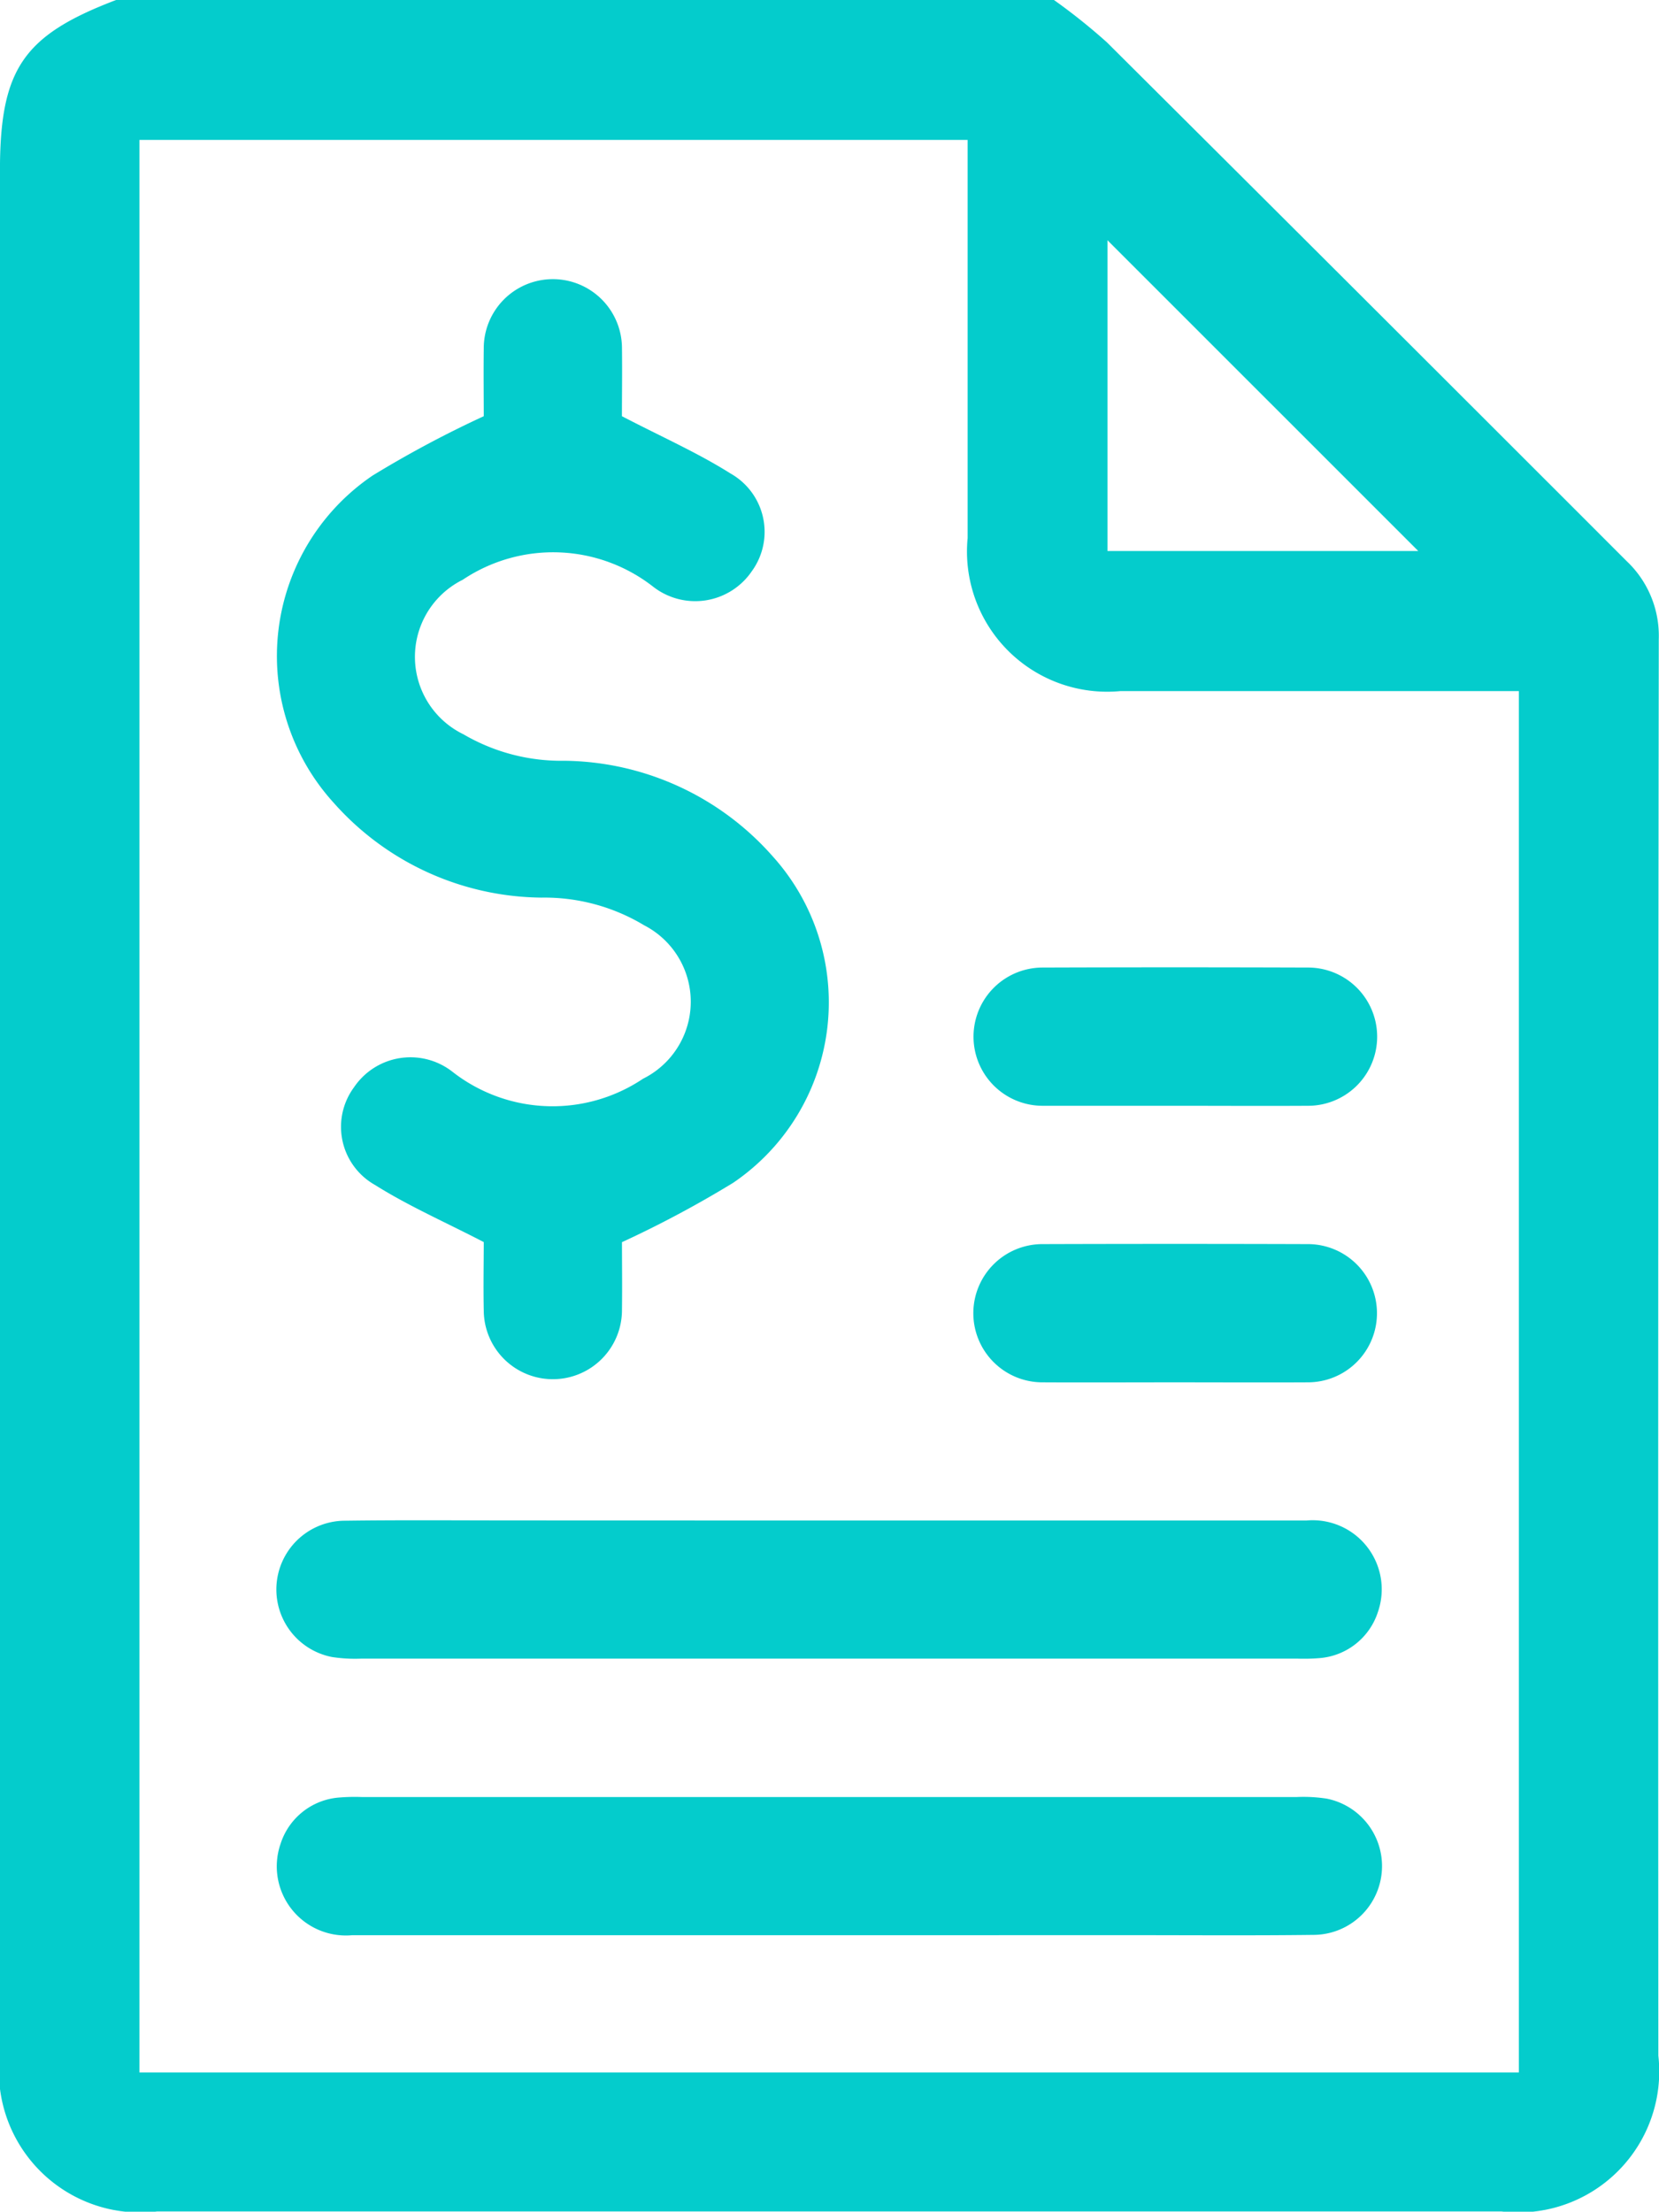 <svg xmlns="http://www.w3.org/2000/svg" width="36.009" height="48" viewBox="0 0 36.009 48">
    <defs>
        <style>
            .cls-1{fill:#04cccc;fill-rule:evenodd}
        </style>
    </defs>
    <g id="Group_9" transform="translate(-51.373 -231.101)">
        <path id="Path_60" d="M74.248 231.1a13.054 13.054 0 0 1 1.152.921q5.645 5.62 11.277 11.255a2.232 2.232 0 0 1 .7 1.7q-.019 15.37-.009 30.74a3.06 3.06 0 0 1-3.4 3.381H54.779a3.066 3.066 0 0 1-3.407-3.421v-40.862c0-2.213.5-2.946 2.531-3.717zm10.092 44.98V246.1h-8.648a3.043 3.043 0 0 1-3.316-3.325v-8.638H54.4v41.943zm-8.929-39.765v6.745h6.746z" class="cls-1" transform="translate(0 0)"/>
        <path id="Path_61" d="M110.16 285.363c.857.446 1.642.792 2.36 1.245a1.454 1.454 0 0 1 .461 2.117 1.486 1.486 0 0 1-2.15.333 3.527 3.527 0 0 0-4.127-.145 1.868 1.868 0 0 0 .017 3.354 4.2 4.2 0 0 0 2.188.574 6.11 6.11 0 0 1 4.512 2.061 4.732 4.732 0 0 1-.849 7.1 23.517 23.517 0 0 1-2.411 1.287c0 .4.007.935 0 1.464a1.5 1.5 0 1 1-3 .02c-.011-.53 0-1.061 0-1.486-.831-.431-1.631-.781-2.361-1.24a1.447 1.447 0 0 1-.457-2.117 1.479 1.479 0 0 1 2.148-.332 3.527 3.527 0 0 0 4.127.144 1.866 1.866 0 0 0 .023-3.331 4.192 4.192 0 0 0-2.228-.6 6.1 6.1 0 0 1-4.512-2.061 4.732 4.732 0 0 1 .849-7.1 23.526 23.526 0 0 1 2.411-1.287c0-.405-.007-.935 0-1.465a1.5 1.5 0 1 1 3-.019c.007.535-.001 1.065-.001 1.484z" class="cls-1" transform="translate(-45.288 -45.229)"/>
        <path id="Path_62" d="M114.59 512.7h10.356a1.5 1.5 0 0 1 1.553 1.988 1.452 1.452 0 0 1-1.292 1 4.07 4.07 0 0 1-.468.009h-20.29a3.326 3.326 0 0 1-.653-.035 1.493 1.493 0 0 1 .3-2.958c1.234-.017 2.468-.006 3.7-.006z" class="cls-1" transform="translate(-45.219 -248.599)"/>
        <path id="Path_63" d="M114.524 566.915h-10.309a1.5 1.5 0 0 1-1.55-1.99 1.451 1.451 0 0 1 1.294-1 4.055 4.055 0 0 1 .468-.009h20.29a3.3 3.3 0 0 1 .653.035 1.493 1.493 0 0 1-.3 2.957c-1.312.016-2.624.006-3.936.006z" class="cls-1" transform="translate(-45.2 -293.814)"/>
        <path id="Path_64" d="M235.111 413.294h-2.857a1.5 1.5 0 1 1-.019-3q2.88-.01 5.761 0a1.5 1.5 0 1 1 .019 3c-.968.006-1.936 0-2.904 0z" class="cls-1" transform="translate(-158.241 -158.194)"/>
        <path id="Path_65" d="M235.1 464.5c-.952 0-1.9.005-2.857 0a1.5 1.5 0 1 1-.007-3q2.88-.009 5.761 0a1.5 1.5 0 1 1 .007 3c-.964.005-1.932 0-2.904 0z" class="cls-1" transform="translate(-158.24 -203.398)"/>
    </g>
</svg>
